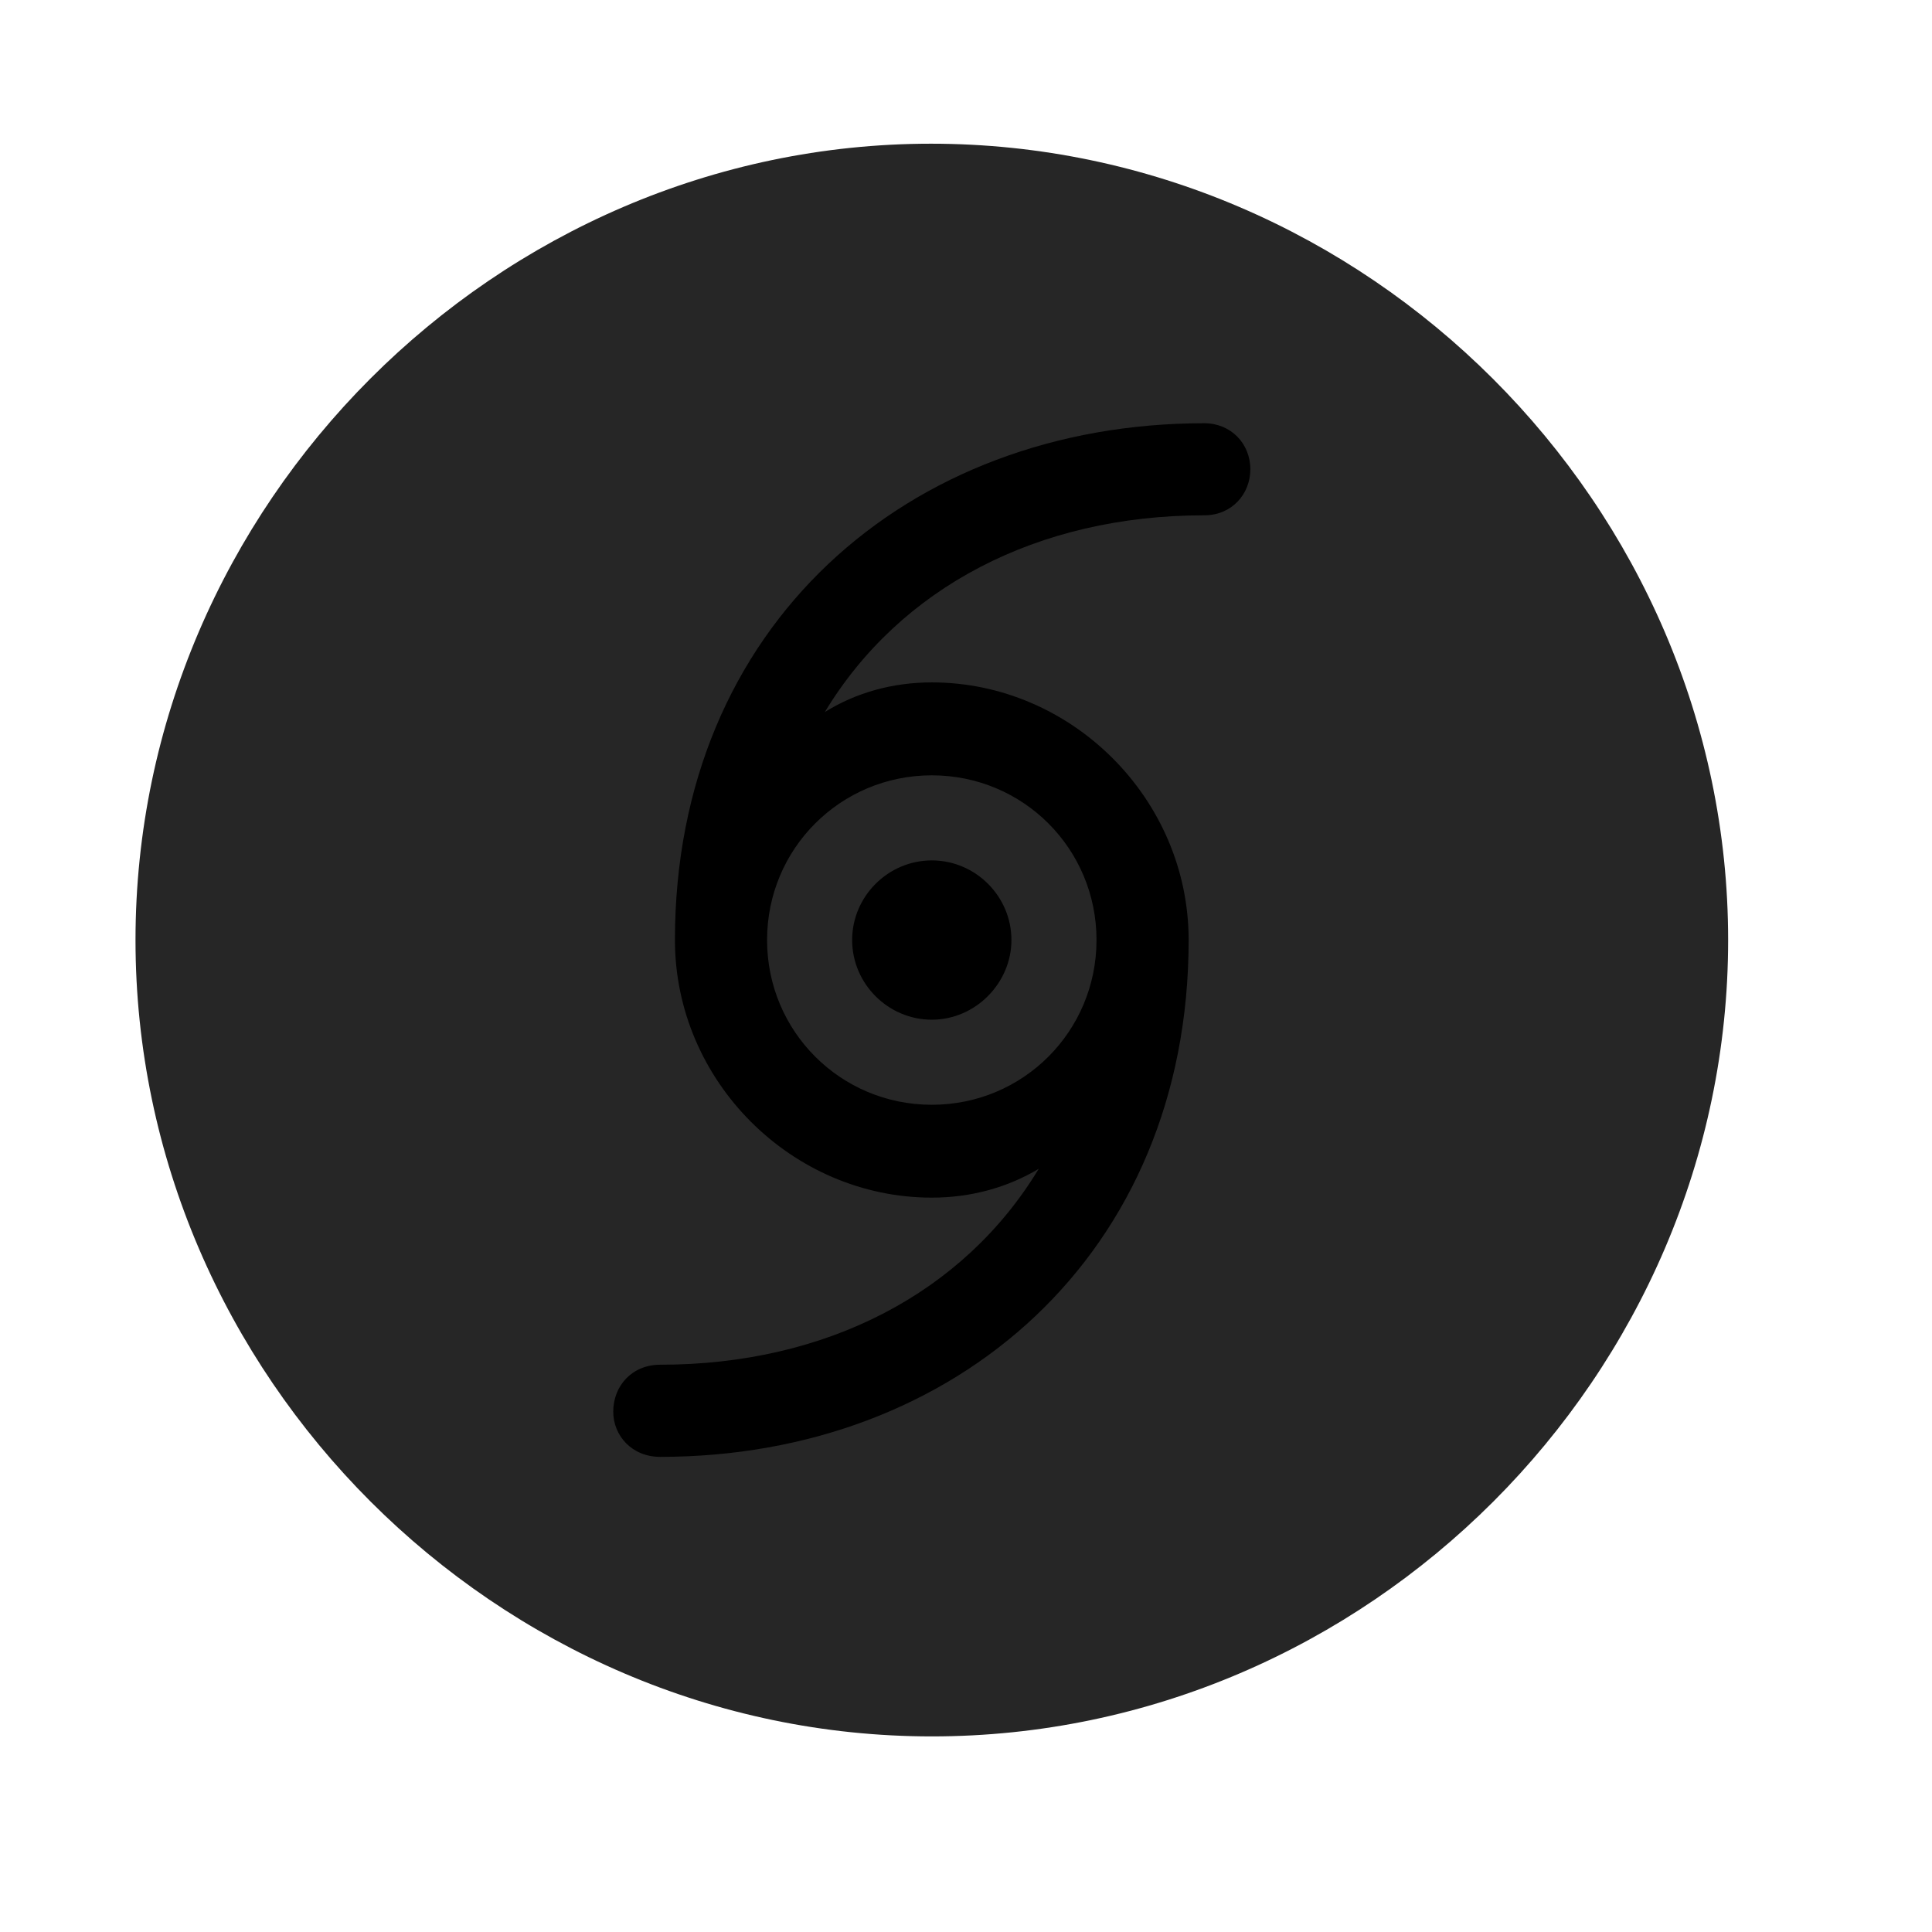 <svg width="29" height="29" viewBox="0 0 29 29" fill="currentColor" xmlns="http://www.w3.org/2000/svg">
<g clip-path="url(#clip0_2207_33777)">
<path d="M13.987 26.064C20.526 26.064 25.94 20.649 25.94 14.11C25.94 7.583 20.514 2.157 13.975 2.157C7.448 2.157 2.034 7.583 2.034 14.11C2.034 20.649 7.459 26.064 13.987 26.064Z" fill="currentColor" fill-opacity="0.85"/>
<path d="M10.131 14.11C10.131 9.399 13.623 6.353 18.077 6.353C18.475 6.353 18.768 6.657 18.768 7.044C18.768 7.419 18.487 7.735 18.077 7.735C15.569 7.735 13.506 8.825 12.381 10.688C12.85 10.396 13.401 10.243 13.987 10.243C16.084 10.243 17.842 11.989 17.842 14.11C17.842 18.821 14.35 21.868 9.909 21.868C9.487 21.868 9.205 21.552 9.205 21.189C9.205 20.802 9.487 20.485 9.909 20.485C12.405 20.485 14.467 19.407 15.592 17.544C15.123 17.825 14.573 17.977 13.987 17.977C11.889 17.977 10.131 16.231 10.131 14.11ZM11.514 14.11C11.514 15.481 12.616 16.583 13.987 16.583C15.358 16.583 16.459 15.481 16.459 14.11C16.459 12.739 15.358 11.638 13.987 11.638C12.616 11.638 11.514 12.739 11.514 14.11ZM12.791 14.11C12.791 13.454 13.331 12.915 13.987 12.915C14.643 12.915 15.182 13.454 15.182 14.11C15.182 14.755 14.643 15.306 13.987 15.306C13.331 15.306 12.791 14.767 12.791 14.11Z" fill="currentColor"/>
</g>
<defs>
<clipPath id="clip0_2207_33777">
<rect width="23.906" height="23.918" fill="currentColor" transform="translate(2.034 2.146)"/>
</clipPath>
</defs>
</svg>
